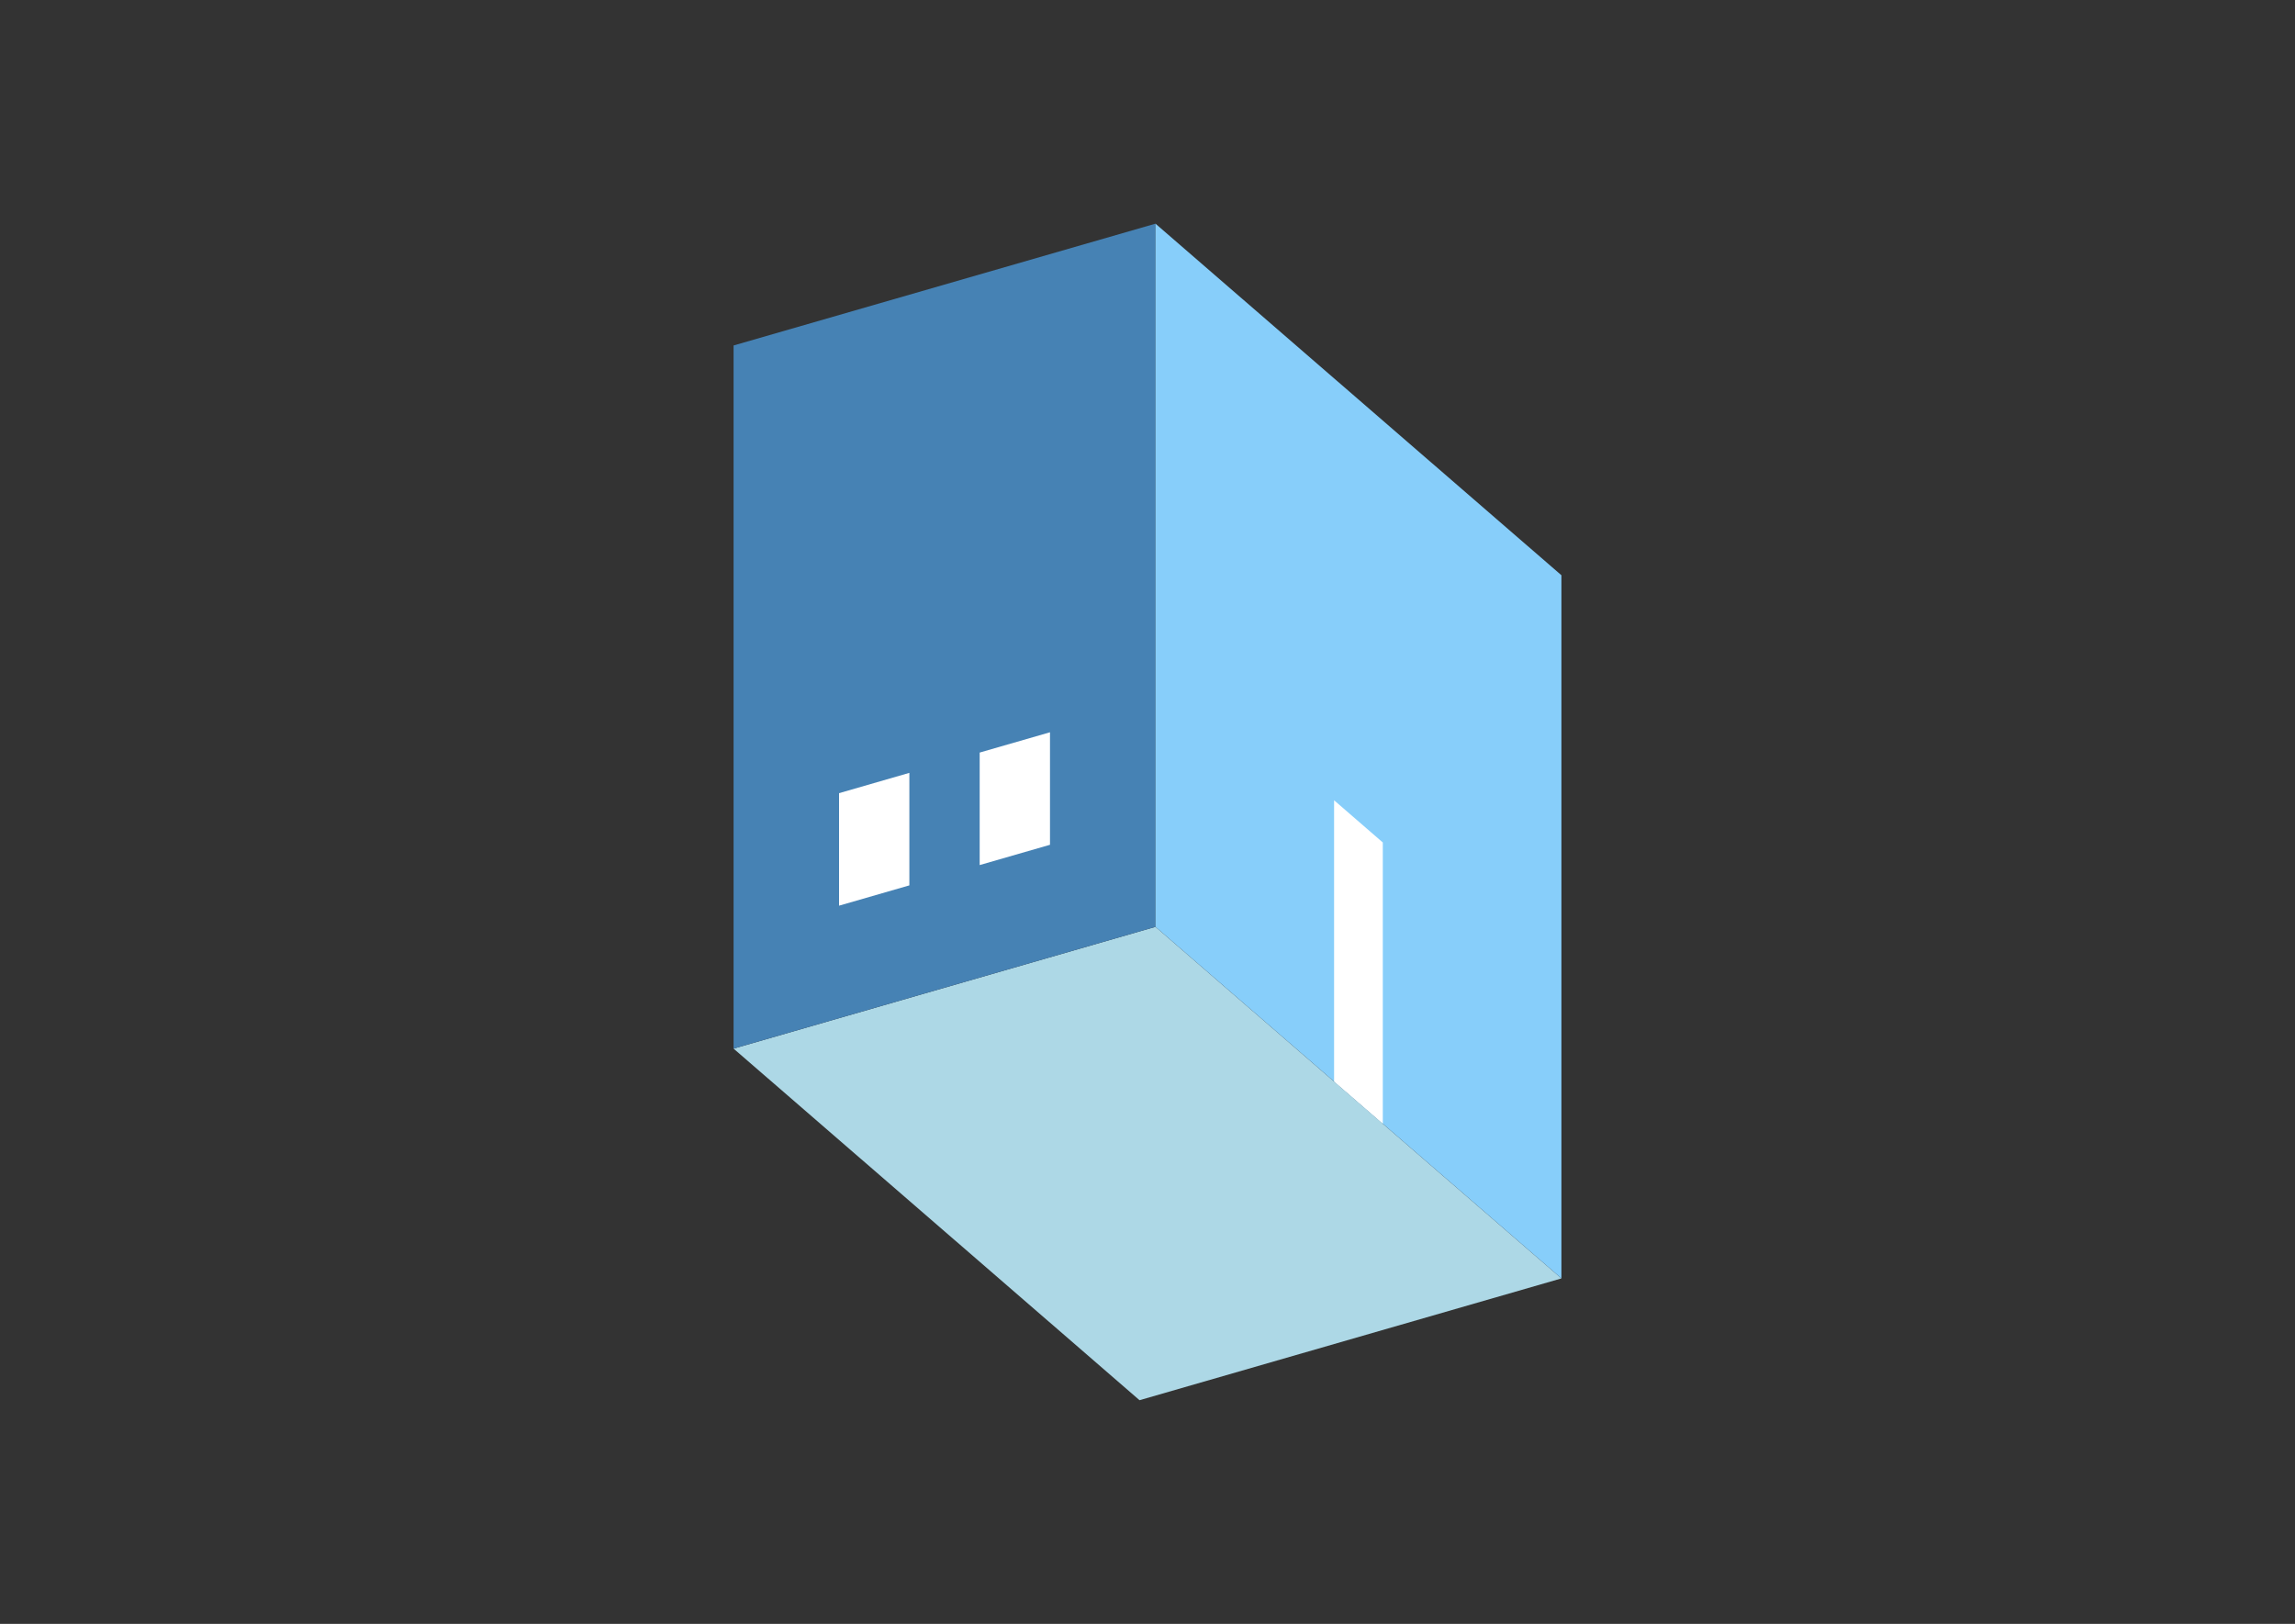 <?xml version="1.0" encoding="UTF-8"?>
<svg
  xmlns="http://www.w3.org/2000/svg"
  width="848"
  height="600"
  style="background-color:white"
>
  <rect width="100%" height="100%" fill="#333333" stroke="none"/>
  <polygon fill="lightblue" points="421.058,517.356 271.058,387.452 426.942,342.452 576.942,472.356" />
  <polygon fill="steelblue" points="271.058,387.452 271.058,127.644 426.942,82.644 426.942,342.452" />
  <polygon fill="lightskyblue" points="576.942,472.356 576.942,212.548 426.942,82.644 426.942,342.452" />
  <polygon fill="white" points="510.942,415.198 510.942,311.275 492.942,295.687 492.942,399.61" />
  <polygon fill="white" points="310.029,334.633 310.029,293.063 336.01,285.563 336.01,327.133" />
  <polygon fill="white" points="361.99,319.633 361.99,278.063 387.971,270.563 387.971,312.133" />
</svg>
